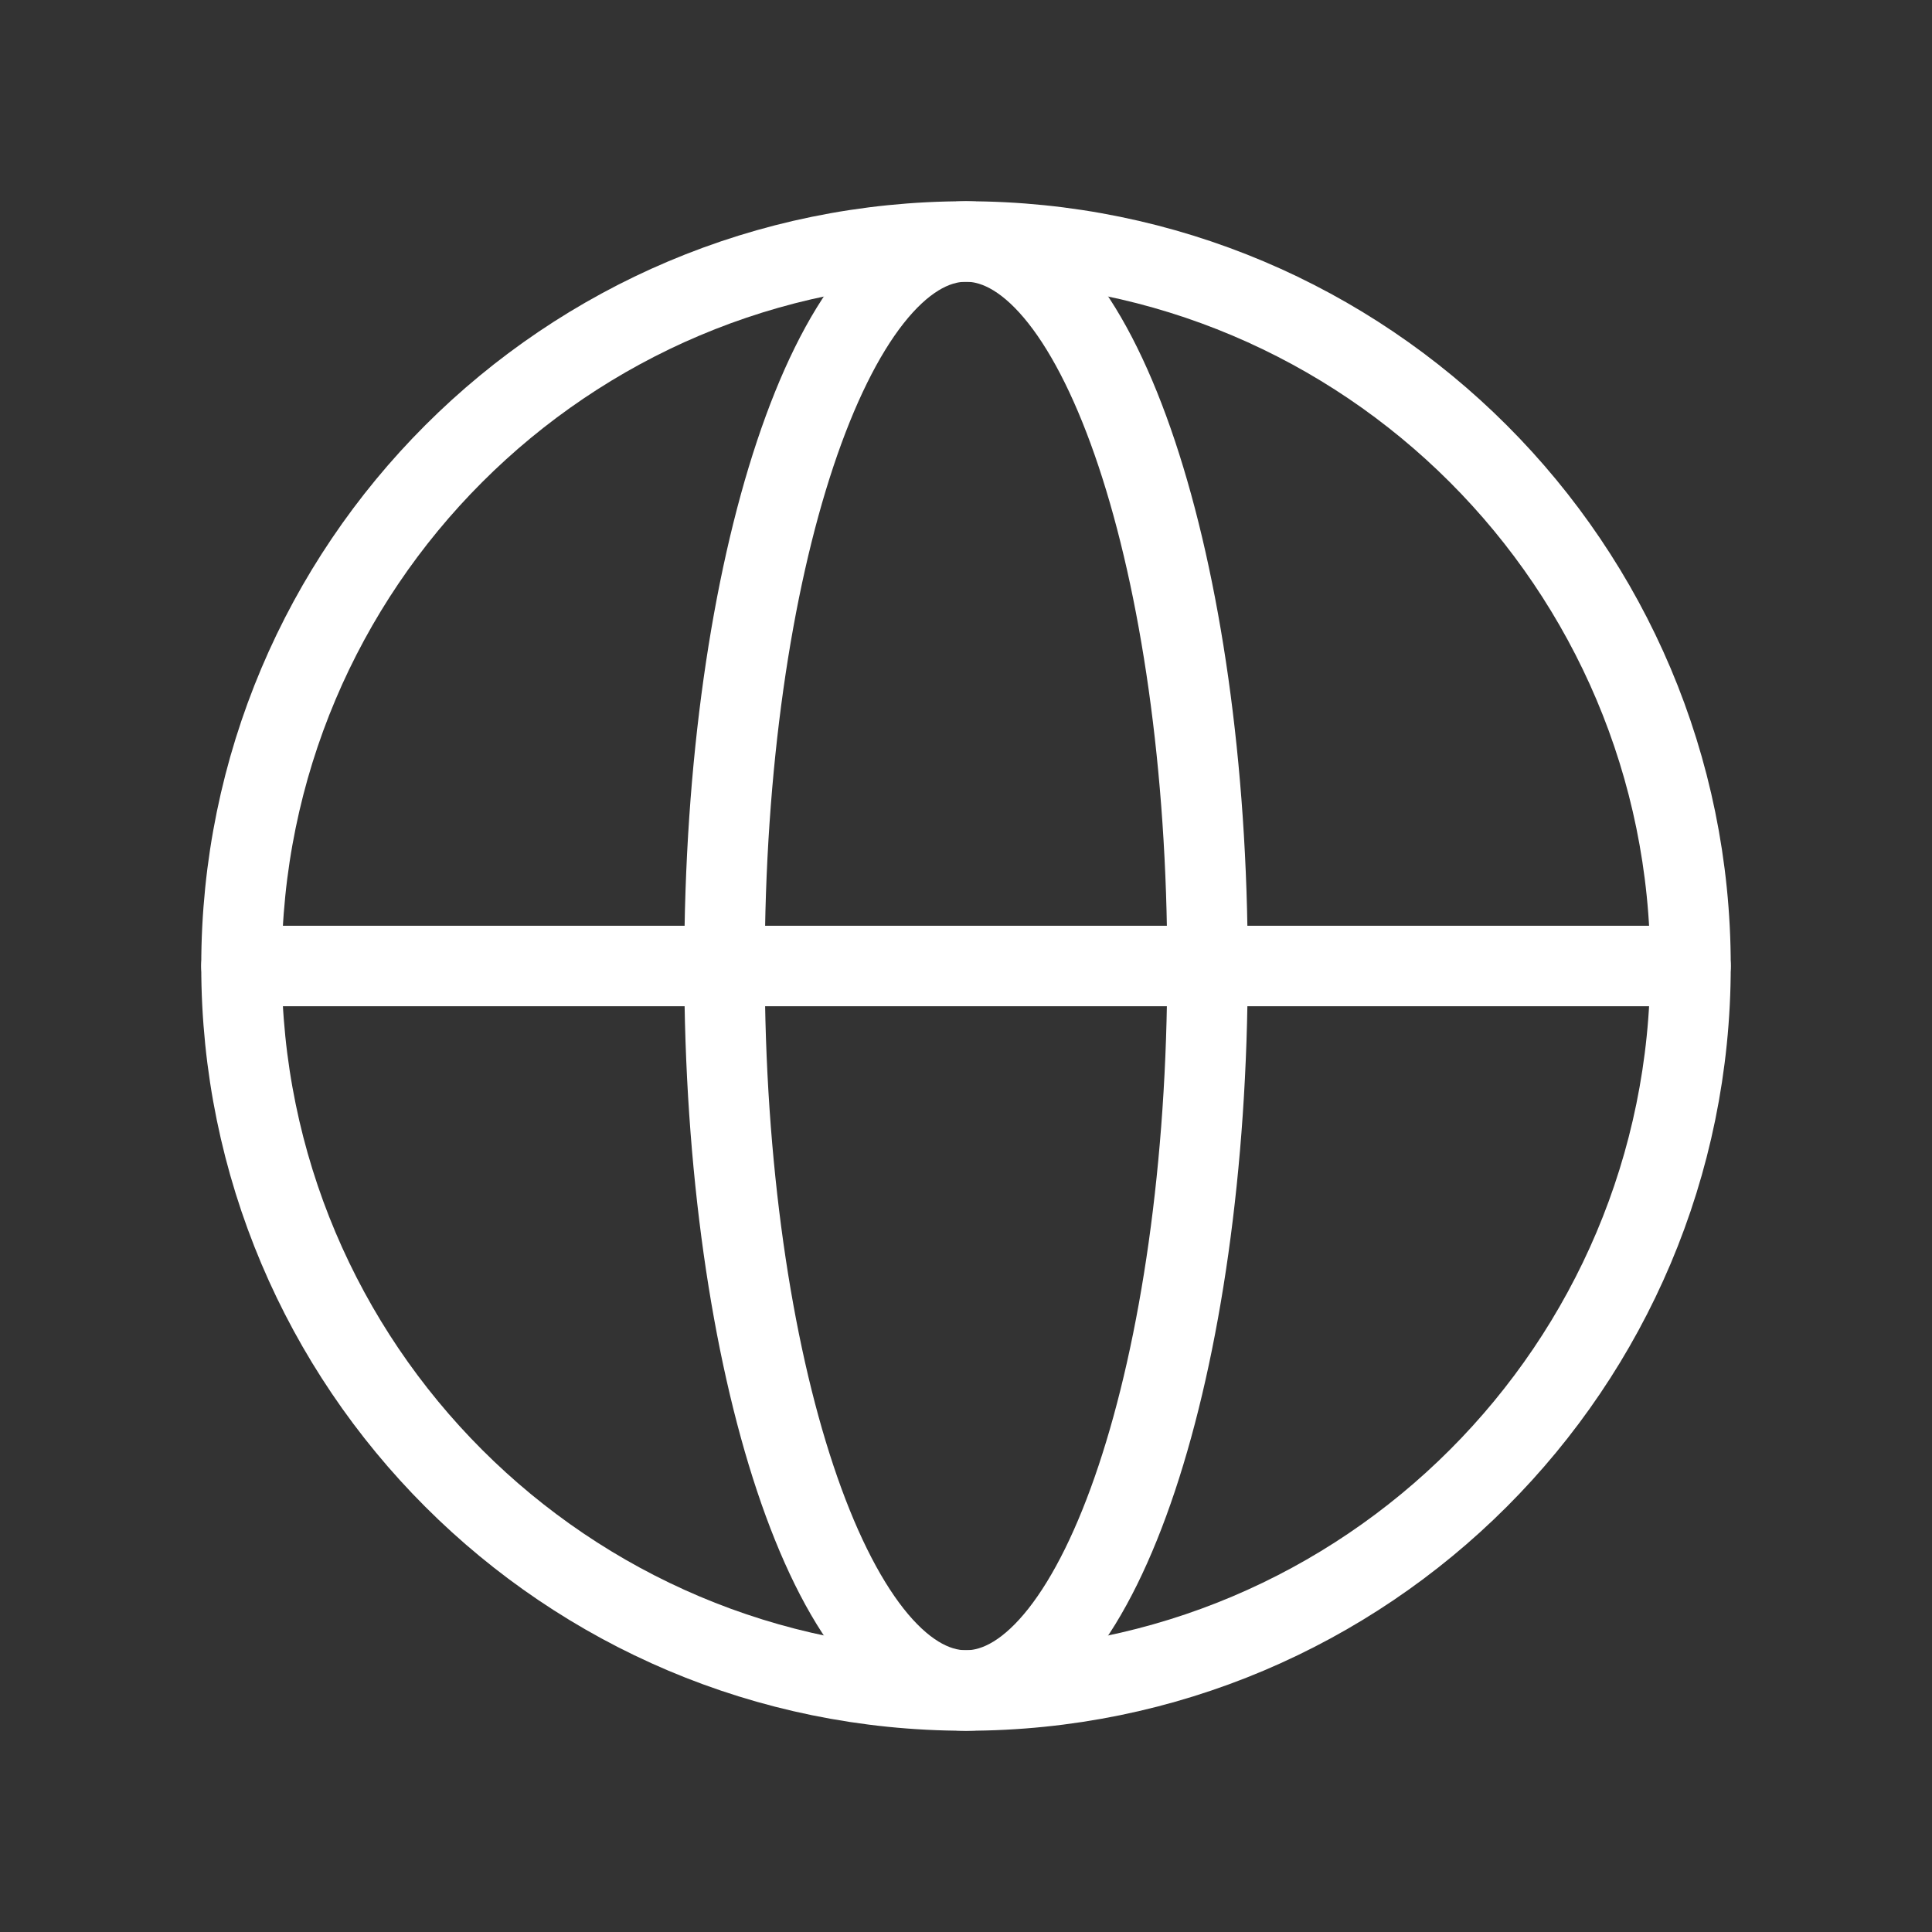 <svg width="48" height="48" viewBox="0 0 48 48" fill="none" xmlns="http://www.w3.org/2000/svg">
<rect x="0" y="0" width="48" height="48" fill="#333333" stroke="none"/>
<path d="M24 42C33.941 42 42 33.941 42 24C42 14.059 33.941 6 24 6C14.059 6 6 14.059 6 24C6 33.941 14.059 42 24 42Z" stroke="white" stroke-width="2" stroke-miterlimit="10" stroke-linecap="round" stroke-linejoin="round"/>
<path d="M6 24H42" stroke="white" stroke-width="2" stroke-linecap="round" stroke-linejoin="round"/>
<path d="M24 42C27.314 42 30 33.941 30 24C30 14.059 27.314 6 24 6C20.686 6 18 14.059 18 24C18 33.941 20.686 42 24 42Z" stroke="white" stroke-width="2" stroke-miterlimit="10" stroke-linecap="round" stroke-linejoin="round"/>
</svg>
